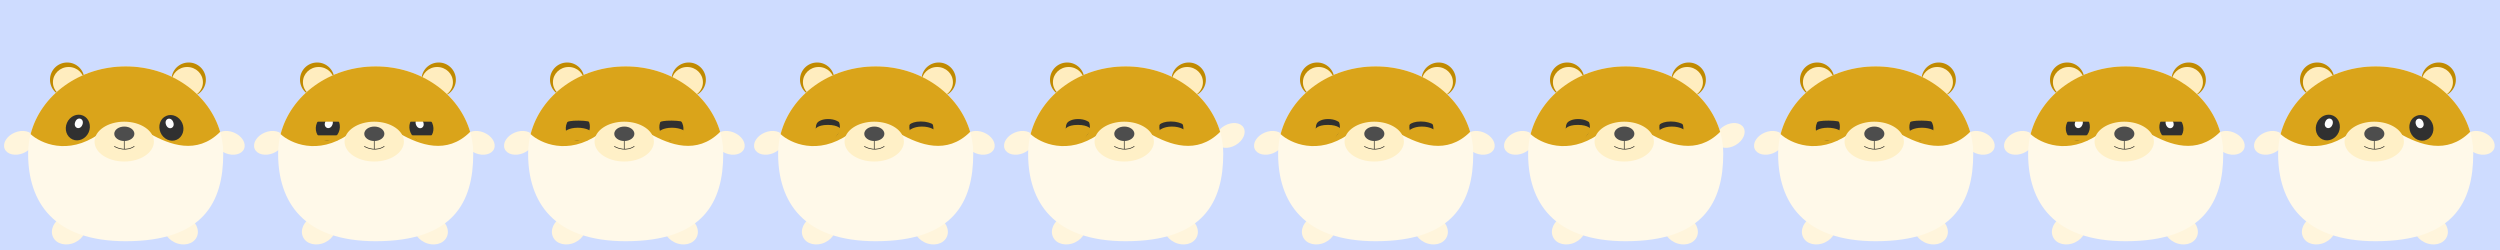 <svg width="12800" height="1280" viewBox="0 0 12800 1280" fill="none" xmlns="http://www.w3.org/2000/svg">
<rect x="0" y="0" width="12800" height="1280" fill="#808080" stroke="none"/>
<rect x="1280" width="1280" height="1280" fill="#CEDCFF"/>
<circle cx="2246" cy="408" r="88" fill="#C08A00"/>
<circle cx="1624" cy="408" r="88" fill="#C08A00"/>
<ellipse cx="1631.5" cy="421" rx="80.5" ry="78" fill="#FFEDBF"/>
<ellipse cx="2238.5" cy="421" rx="80.5" ry="78" fill="#FFEDBF"/>
<ellipse cx="1632.9" cy="1174.94" rx="90.138" ry="73.252" transform="rotate(-25.519 1632.9 1174.94)" fill="#FFF5DC"/>
<ellipse cx="90.138" cy="73.252" rx="90.138" ry="73.252" transform="matrix(0.902 0.431 0.431 -0.902 2093 1202.21)" fill="#FFF5DC"/>
<ellipse cx="1377.73" cy="731.302" rx="80" ry="57" transform="rotate(-22.529 1377.73 731.302)" fill="#FFF5DC"/>
<ellipse cx="80" cy="57" rx="80" ry="57" transform="matrix(0.924 0.383 0.383 -0.924 2360 753.3)" fill="#FFF5DC"/>
<path d="M2423 787.5C2423 1034.65 2321 1235 1923.5 1235C1554.5 1235 1424 1034.65 1424 787.5C1424 540.353 1647.63 340 1923.5 340C2199.37 340 2423 540.353 2423 787.5Z" fill="#FFF9E9"/>
<path fill-rule="evenodd" clip-rule="evenodd" d="M2406.79 675.5L2407.5 676.453C2352.37 483.023 2156.58 340 1923.5 340C1686.6 340 1488.22 487.748 1436.9 686H1437V686.855C1486.91 733.032 1626.39 797.591 1785.59 686.801C1823.49 646.956 1929.6 591.173 2050.87 686.801C2147.38 739.15 2286.42 795.5 2406.79 675.5Z" fill="#DAA41A"/>
<ellipse cx="1916" cy="725" rx="152" ry="102" fill="#FFF0C7"/>
<path d="M1916 719V763.5" stroke="#101010" stroke-width="3"/>
<path d="M1865 749C1882.69 760.319 1928.05 776.166 1968 749" stroke="#101010" stroke-width="3"/>
<ellipse cx="1916.5" cy="685" rx="51.5" ry="37" fill="#4D4D4D"/>
<ellipse cx="1678.53" cy="652.977" rx="60.69" ry="66.706" transform="rotate(23.927 1678.53 652.977)" fill="#303030"/>
<ellipse cx="1683.49" cy="631.472" rx="19.734" ry="25" transform="rotate(21.372 1683.49 631.472)" fill="#FDFDFD"/>
<ellipse cx="60.69" cy="66.706" rx="60.69" ry="66.706" transform="matrix(-0.914 0.406 0.406 0.914 2185.95 569)" fill="#303030"/>
<ellipse cx="19.734" cy="25" rx="19.734" ry="25" transform="matrix(-0.931 0.364 0.364 0.931 2157.84 601.611)" fill="#FDFDFD"/>
<rect x="1607" y="567" width="157" height="56" fill="#DAA41A"/>
<rect x="1614" y="693" width="113" height="26" fill="#DAA41A"/>
<path d="M2097 693H2222V722L2149 725L2097 693Z" fill="#DAA41A"/>
<rect x="2097" y="567" width="157" height="56" fill="#DAA41A"/>
<rect x="10240" width="1280" height="1280" fill="#CEDCFF"/>
<circle cx="11206" cy="408" r="88" fill="#C08A00"/>
<circle cx="10584" cy="408" r="88" fill="#C08A00"/>
<ellipse cx="10591.5" cy="421" rx="80.5" ry="78" fill="#FFEDBF"/>
<ellipse cx="11198.5" cy="421" rx="80.5" ry="78" fill="#FFEDBF"/>
<ellipse cx="10592.9" cy="1174.94" rx="90.138" ry="73.252" transform="rotate(-25.519 10592.9 1174.94)" fill="#FFF5DC"/>
<ellipse cx="90.138" cy="73.252" rx="90.138" ry="73.252" transform="matrix(0.902 0.431 0.431 -0.902 11053 1202.21)" fill="#FFF5DC"/>
<ellipse cx="10337.7" cy="731.302" rx="80" ry="57" transform="rotate(-22.529 10337.7 731.302)" fill="#FFF5DC"/>
<ellipse cx="80" cy="57" rx="80" ry="57" transform="matrix(0.924 0.383 0.383 -0.924 11320 753.3)" fill="#FFF5DC"/>
<path d="M11383 787.5C11383 1034.65 11281 1235 10883.5 1235C10514.5 1235 10384 1034.65 10384 787.5C10384 540.353 10607.6 340 10883.5 340C11159.4 340 11383 540.353 11383 787.5Z" fill="#FFF9E9"/>
<path fill-rule="evenodd" clip-rule="evenodd" d="M11366.8 675.5L11367.5 676.453C11312.4 483.023 11116.6 340 10883.5 340C10646.6 340 10448.2 487.748 10396.9 686H10397V686.855C10446.9 733.032 10586.4 797.591 10745.6 686.801C10783.5 646.956 10889.6 591.173 11010.9 686.801C11107.4 739.15 11246.4 795.5 11366.8 675.5Z" fill="#DAA41A"/>
<ellipse cx="10876" cy="725" rx="152" ry="102" fill="#FFF0C7"/>
<path d="M10876 719V763.5" stroke="#101010" stroke-width="3"/>
<path d="M10825 749C10842.7 760.319 10888 776.166 10928 749" stroke="#101010" stroke-width="3"/>
<ellipse cx="10876.5" cy="685" rx="51.5" ry="37" fill="#4D4D4D"/>
<ellipse cx="10638.5" cy="652.977" rx="60.69" ry="66.706" transform="rotate(23.927 10638.5 652.977)" fill="#303030"/>
<ellipse cx="10643.5" cy="631.472" rx="19.734" ry="25" transform="rotate(21.372 10643.5 631.472)" fill="#FDFDFD"/>
<ellipse cx="60.69" cy="66.706" rx="60.69" ry="66.706" transform="matrix(-0.914 0.406 0.406 0.914 11145.9 569)" fill="#303030"/>
<ellipse cx="19.734" cy="25" rx="19.734" ry="25" transform="matrix(-0.931 0.364 0.364 0.931 11117.8 601.611)" fill="#FDFDFD"/>
<rect x="10567" y="567" width="157" height="56" fill="#DAA41A"/>
<rect x="10574" y="693" width="113" height="26" fill="#DAA41A"/>
<path d="M11057 693H11182V722L11109 725L11057 693Z" fill="#DAA41A"/>
<rect x="11057" y="567" width="157" height="56" fill="#DAA41A"/>
<rect x="2560" width="1280" height="1280" fill="#CEDCFF"/>
<circle cx="3526" cy="408" r="88" fill="#C08A00"/>
<circle cx="2904" cy="408" r="88" fill="#C08A00"/>
<ellipse cx="2911.5" cy="421" rx="80.5" ry="78" fill="#FFEDBF"/>
<ellipse cx="3518.5" cy="421" rx="80.5" ry="78" fill="#FFEDBF"/>
<ellipse cx="2912.9" cy="1174.94" rx="90.138" ry="73.252" transform="rotate(-25.519 2912.9 1174.94)" fill="#FFF5DC"/>
<ellipse cx="90.138" cy="73.252" rx="90.138" ry="73.252" transform="matrix(0.902 0.431 0.431 -0.902 3373 1202.21)" fill="#FFF5DC"/>
<ellipse cx="2657.73" cy="731.302" rx="80" ry="57" transform="rotate(-22.529 2657.73 731.302)" fill="#FFF5DC"/>
<ellipse cx="80" cy="57" rx="80" ry="57" transform="matrix(0.924 0.383 0.383 -0.924 3640 753.3)" fill="#FFF5DC"/>
<path d="M3703 787.5C3703 1034.65 3601 1235 3203.5 1235C2834.5 1235 2704 1034.65 2704 787.5C2704 540.353 2927.63 340 3203.5 340C3479.37 340 3703 540.353 3703 787.5Z" fill="#FFF9E9"/>
<path fill-rule="evenodd" clip-rule="evenodd" d="M3686.79 675.5L3687.5 676.453C3632.37 483.023 3436.58 340 3203.5 340C2966.6 340 2768.22 487.748 2716.9 686H2717V686.855C2766.91 733.032 2906.39 797.591 3065.59 686.801C3103.49 646.956 3209.6 591.173 3330.87 686.801C3427.38 739.15 3566.42 795.5 3686.79 675.5Z" fill="#DAA41A"/>
<ellipse cx="3196" cy="725" rx="152" ry="102" fill="#FFF0C7"/>
<path d="M3196 719V763.5" stroke="#101010" stroke-width="3"/>
<path d="M3145 749C3162.69 760.319 3208.05 776.166 3248 749" stroke="#101010" stroke-width="3"/>
<ellipse cx="3196.5" cy="685" rx="51.5" ry="37" fill="#4D4D4D"/>
<ellipse cx="2958.53" cy="652.977" rx="60.69" ry="66.706" transform="rotate(23.927 2958.53 652.977)" fill="#303030"/>
<ellipse cx="60.69" cy="66.706" rx="60.69" ry="66.706" transform="matrix(-0.914 0.406 0.406 0.914 3465.95 569)" fill="#303030"/>
<path d="M2887 567H3044V637C3044 637 3039 618.283 2963 617.535C2887 616.786 2887 637 2887 637V567Z" fill="#DAA41A"/>
<path d="M3363 567H3520V637C3520 637 3515 618.283 3439 617.535C3363 616.786 3363 637 3363 637V567Z" fill="#DAA41A"/>
<path d="M2893 672.446C2893 672.446 2912.43 654 2958.26 654C3004.09 654 3027 672.446 3027 672.446L3007.07 719H2894.49L2893 672.446Z" fill="#DAA41A"/>
<path d="M3375 672.446C3375 672.446 3394.43 654 3440.26 654C3486.09 654 3509 672.446 3509 672.446L3485.5 732.5L3390 711.5L3375 672.446Z" fill="#DAA41A"/>
<rect x="8960" width="1280" height="1280" fill="#CEDCFF"/>
<circle cx="9926" cy="408" r="88" fill="#C08A00"/>
<circle cx="9304" cy="408" r="88" fill="#C08A00"/>
<ellipse cx="9311.5" cy="421" rx="80.5" ry="78" fill="#FFEDBF"/>
<ellipse cx="9918.5" cy="421" rx="80.5" ry="78" fill="#FFEDBF"/>
<ellipse cx="9312.9" cy="1174.94" rx="90.138" ry="73.252" transform="rotate(-25.519 9312.9 1174.94)" fill="#FFF5DC"/>
<ellipse cx="90.138" cy="73.252" rx="90.138" ry="73.252" transform="matrix(0.902 0.431 0.431 -0.902 9773 1202.21)" fill="#FFF5DC"/>
<ellipse cx="9057.73" cy="731.302" rx="80" ry="57" transform="rotate(-22.529 9057.73 731.302)" fill="#FFF5DC"/>
<ellipse cx="80" cy="57" rx="80" ry="57" transform="matrix(0.924 0.383 0.383 -0.924 10040 753.3)" fill="#FFF5DC"/>
<path d="M10103 787.5C10103 1034.65 10001 1235 9603.5 1235C9234.5 1235 9104 1034.65 9104 787.5C9104 540.353 9327.63 340 9603.5 340C9879.37 340 10103 540.353 10103 787.5Z" fill="#FFF9E9"/>
<path fill-rule="evenodd" clip-rule="evenodd" d="M10086.8 675.5L10087.5 676.453C10032.4 483.023 9836.58 340 9603.5 340C9366.6 340 9168.22 487.748 9116.9 686H9117V686.855C9166.91 733.032 9306.39 797.591 9465.59 686.801C9503.49 646.956 9609.6 591.173 9730.87 686.801C9827.38 739.15 9966.41 795.5 10086.8 675.5Z" fill="#DAA41A"/>
<ellipse cx="9596" cy="725" rx="152" ry="102" fill="#FFF0C7"/>
<path d="M9596 719V763.5" stroke="#101010" stroke-width="3"/>
<path d="M9545 749C9562.69 760.319 9608.05 776.166 9648 749" stroke="#101010" stroke-width="3"/>
<ellipse cx="9596.5" cy="685" rx="51.5" ry="37" fill="#4D4D4D"/>
<ellipse cx="9358.53" cy="652.977" rx="60.69" ry="66.706" transform="rotate(23.927 9358.53 652.977)" fill="#303030"/>
<ellipse cx="60.69" cy="66.706" rx="60.69" ry="66.706" transform="matrix(-0.914 0.406 0.406 0.914 9865.95 569)" fill="#303030"/>
<path d="M9287 567H9444V637C9444 637 9439 618.283 9363 617.535C9287 616.786 9287 637 9287 637V567Z" fill="#DAA41A"/>
<path d="M9763 567H9920V637C9920 637 9915 618.283 9839 617.535C9763 616.786 9763 637 9763 637V567Z" fill="#DAA41A"/>
<path d="M9293 672.446C9293 672.446 9312.43 654 9358.26 654C9404.09 654 9427 672.446 9427 672.446L9407.07 719H9294.49L9293 672.446Z" fill="#DAA41A"/>
<path d="M9775 672.446C9775 672.446 9794.43 654 9840.26 654C9886.09 654 9909 672.446 9909 672.446L9885.5 732.5L9790 711.5L9775 672.446Z" fill="#DAA41A"/>
<rect x="3840" width="1280" height="1280" fill="#CEDCFF"/>
<circle cx="4806" cy="408" r="88" fill="#C08A00"/>
<circle cx="4184" cy="408" r="88" fill="#C08A00"/>
<ellipse cx="4191.5" cy="421" rx="80.5" ry="78" fill="#FFEDBF"/>
<ellipse cx="4798.5" cy="421" rx="80.5" ry="78" fill="#FFEDBF"/>
<ellipse cx="4192.9" cy="1174.94" rx="90.138" ry="73.252" transform="rotate(-25.519 4192.9 1174.94)" fill="#FFF5DC"/>
<ellipse cx="90.138" cy="73.252" rx="90.138" ry="73.252" transform="matrix(0.902 0.431 0.431 -0.902 4653 1202.21)" fill="#FFF5DC"/>
<ellipse cx="3937.73" cy="731.302" rx="80" ry="57" transform="rotate(-22.529 3937.73 731.302)" fill="#FFF5DC"/>
<ellipse cx="80" cy="57" rx="80" ry="57" transform="matrix(0.924 0.383 0.383 -0.924 4920 753.3)" fill="#FFF5DC"/>
<path d="M4983 787.5C4983 1034.65 4881 1235 4483.5 1235C4114.5 1235 3984 1034.65 3984 787.5C3984 540.353 4207.63 340 4483.5 340C4759.37 340 4983 540.353 4983 787.5Z" fill="#FFF9E9"/>
<path fill-rule="evenodd" clip-rule="evenodd" d="M4966.79 675.5L4967.5 676.453C4912.37 483.023 4716.58 340 4483.5 340C4246.6 340 4048.22 487.748 3996.9 686H3997V686.855C4046.91 733.032 4186.39 797.591 4345.59 686.801C4383.49 646.956 4489.6 591.173 4610.87 686.801C4707.38 739.15 4846.42 795.5 4966.79 675.5Z" fill="#DAA41A"/>
<ellipse cx="4476" cy="725" rx="152" ry="102" fill="#FFF0C7"/>
<path d="M4476 719V763.5" stroke="#101010" stroke-width="3"/>
<path d="M4425 749C4442.69 760.319 4488.05 776.166 4528 749" stroke="#101010" stroke-width="3"/>
<ellipse cx="4476.5" cy="685" rx="51.5" ry="37" fill="#4D4D4D"/>
<ellipse cx="4238.53" cy="652.977" rx="60.69" ry="66.706" transform="rotate(23.927 4238.53 652.977)" fill="#303030"/>
<ellipse cx="60.69" cy="66.706" rx="60.69" ry="66.706" transform="matrix(-0.914 0.406 0.406 0.914 4745.95 569)" fill="#303030"/>
<path d="M4167 567H4324V654C4324 654 4302.5 609.5 4240 609.5C4177.5 609.5 4167 654 4167 654V567Z" fill="#DAA41A"/>
<path d="M4643 567H4800V654C4800 654 4775 622 4714.5 622C4654 622 4643 654 4643 654V567Z" fill="#DAA41A"/>
<path d="M4173 663.27C4173 663.27 4181.5 639.5 4238.5 639.5C4295.5 639.5 4307 663.27 4307 663.27L4264 724L4174.49 722L4173 663.27Z" fill="#DAA41A"/>
<path d="M4655 668.155C4655 668.155 4674.43 648 4720.26 648C4766.09 648 4789 668.155 4789 668.155L4766 737L4670 710.827L4655 668.155Z" fill="#DAA41A"/>
<rect x="6400" width="1280" height="1280" fill="#CEDCFF"/>
<circle cx="7366" cy="408" r="88" fill="#C08A00"/>
<circle cx="6744" cy="408" r="88" fill="#C08A00"/>
<ellipse cx="6751.5" cy="421" rx="80.5" ry="78" fill="#FFEDBF"/>
<ellipse cx="7358.5" cy="421" rx="80.5" ry="78" fill="#FFEDBF"/>
<ellipse cx="6752.9" cy="1174.94" rx="90.138" ry="73.252" transform="rotate(-25.519 6752.9 1174.94)" fill="#FFF5DC"/>
<ellipse cx="90.138" cy="73.252" rx="90.138" ry="73.252" transform="matrix(0.902 0.431 0.431 -0.902 7213 1202.21)" fill="#FFF5DC"/>
<ellipse cx="6497.73" cy="731.302" rx="80" ry="57" transform="rotate(-22.529 6497.73 731.302)" fill="#FFF5DC"/>
<ellipse cx="80" cy="57" rx="80" ry="57" transform="matrix(0.924 0.383 0.383 -0.924 7480 753.3)" fill="#FFF5DC"/>
<path d="M7543 787.5C7543 1034.65 7441 1235 7043.5 1235C6674.5 1235 6544 1034.65 6544 787.5C6544 540.353 6767.63 340 7043.5 340C7319.37 340 7543 540.353 7543 787.5Z" fill="#FFF9E9"/>
<path fill-rule="evenodd" clip-rule="evenodd" d="M7526.79 675.5L7527.5 676.453C7472.37 483.023 7276.58 340 7043.5 340C6806.6 340 6608.22 487.748 6556.9 686H6557V686.855C6606.91 733.032 6746.39 797.591 6905.59 686.801C6943.49 646.956 7049.6 591.173 7170.87 686.801C7267.38 739.15 7406.42 795.5 7526.79 675.5Z" fill="#DAA41A"/>
<ellipse cx="7036" cy="725" rx="152" ry="102" fill="#FFF0C7"/>
<path d="M7036 719V763.5" stroke="#101010" stroke-width="3"/>
<path d="M6985 749C7002.69 760.319 7048.05 776.166 7088 749" stroke="#101010" stroke-width="3"/>
<ellipse cx="7036.5" cy="685" rx="51.5" ry="37" fill="#4D4D4D"/>
<ellipse cx="6798.53" cy="652.977" rx="60.69" ry="66.706" transform="rotate(23.927 6798.53 652.977)" fill="#303030"/>
<ellipse cx="60.69" cy="66.706" rx="60.69" ry="66.706" transform="matrix(-0.914 0.406 0.406 0.914 7305.95 569)" fill="#303030"/>
<path d="M6727 567H6884V654C6884 654 6862.5 609.5 6800 609.5C6737.5 609.5 6727 654 6727 654V567Z" fill="#DAA41A"/>
<path d="M7203 567H7360V654C7360 654 7335 622 7274.5 622C7214 622 7203 654 7203 654V567Z" fill="#DAA41A"/>
<path d="M6733 663.27C6733 663.27 6741.5 639.5 6798.5 639.5C6855.5 639.5 6867 663.27 6867 663.27L6824 724L6734.49 722L6733 663.27Z" fill="#DAA41A"/>
<path d="M7215 668.155C7215 668.155 7234.43 648 7280.26 648C7326.09 648 7349 668.155 7349 668.155L7326 737L7230 710.827L7215 668.155Z" fill="#DAA41A"/>
<rect x="5120" width="1280" height="1280" fill="#CEDCFF"/>
<circle cx="6086" cy="408" r="88" fill="#C08A00"/>
<circle cx="5464" cy="408" r="88" fill="#C08A00"/>
<ellipse cx="5471.5" cy="421" rx="80.5" ry="78" fill="#FFEDBF"/>
<ellipse cx="6078.5" cy="421" rx="80.5" ry="78" fill="#FFEDBF"/>
<ellipse cx="5472.9" cy="1174.94" rx="90.138" ry="73.252" transform="rotate(-25.519 5472.9 1174.94)" fill="#FFF5DC"/>
<ellipse cx="90.138" cy="73.252" rx="90.138" ry="73.252" transform="matrix(0.902 0.431 0.431 -0.902 5933 1202.21)" fill="#FFF5DC"/>
<ellipse cx="5217.73" cy="731.302" rx="80" ry="57" transform="rotate(-22.529 5217.73 731.302)" fill="#FFF5DC"/>
<ellipse cx="80" cy="57" rx="80" ry="57" transform="matrix(0.865 -0.502 -0.502 -0.865 6257.23 782.916)" fill="#FFF5DC"/>
<path d="M6263 787.5C6263 1034.65 6161 1235 5763.5 1235C5394.5 1235 5264 1034.65 5264 787.5C5264 540.353 5487.63 340 5763.5 340C6039.37 340 6263 540.353 6263 787.5Z" fill="#FFF9E9"/>
<path fill-rule="evenodd" clip-rule="evenodd" d="M6246.79 675.5L6247.5 676.453C6192.37 483.023 5996.58 340 5763.5 340C5526.6 340 5328.22 487.748 5276.9 686H5277V686.855C5326.91 733.032 5466.39 797.591 5625.59 686.801C5663.49 646.956 5769.6 591.173 5890.87 686.801C5987.38 739.15 6126.42 795.5 6246.79 675.5Z" fill="#DAA41A"/>
<ellipse cx="5756" cy="725" rx="152" ry="102" fill="#FFF0C7"/>
<path d="M5756 719V763.5" stroke="#101010" stroke-width="3"/>
<path d="M5705 749C5722.69 760.319 5768.05 776.166 5808 749" stroke="#101010" stroke-width="3"/>
<ellipse cx="5756.5" cy="685" rx="51.5" ry="37" fill="#4D4D4D"/>
<ellipse cx="5518.53" cy="652.977" rx="60.69" ry="66.706" transform="rotate(23.927 5518.53 652.977)" fill="#303030"/>
<ellipse cx="60.69" cy="66.706" rx="60.69" ry="66.706" transform="matrix(-0.914 0.406 0.406 0.914 6025.95 569)" fill="#303030"/>
<path d="M5447 567H5604V654C5604 654 5582.5 609.5 5520 609.5C5457.5 609.5 5447 654 5447 654V567Z" fill="#DAA41A"/>
<path d="M5923 567H6080V654C6080 654 6055 622 5994.5 622C5934 622 5923 654 5923 654V567Z" fill="#DAA41A"/>
<path d="M5453 663.27C5453 663.27 5461.5 639.5 5518.5 639.5C5575.5 639.5 5587 663.27 5587 663.27L5544 724L5454.49 722L5453 663.27Z" fill="#DAA41A"/>
<path d="M5935 668.155C5935 668.155 5954.43 648 6000.26 648C6046.09 648 6069 668.155 6069 668.155L6046 737L5950 710.827L5935 668.155Z" fill="#DAA41A"/>
<rect x="7680" width="1280" height="1280" fill="#CEDCFF"/>
<circle cx="8646" cy="408" r="88" fill="#C08A00"/>
<circle cx="8024" cy="408" r="88" fill="#C08A00"/>
<ellipse cx="8031.5" cy="421" rx="80.5" ry="78" fill="#FFEDBF"/>
<ellipse cx="8638.5" cy="421" rx="80.5" ry="78" fill="#FFEDBF"/>
<ellipse cx="8032.9" cy="1174.94" rx="90.138" ry="73.252" transform="rotate(-25.519 8032.9 1174.94)" fill="#FFF5DC"/>
<ellipse cx="90.138" cy="73.252" rx="90.138" ry="73.252" transform="matrix(0.902 0.431 0.431 -0.902 8493 1202.21)" fill="#FFF5DC"/>
<ellipse cx="7777.73" cy="731.302" rx="80" ry="57" transform="rotate(-22.529 7777.73 731.302)" fill="#FFF5DC"/>
<ellipse cx="80" cy="57" rx="80" ry="57" transform="matrix(0.865 -0.502 -0.502 -0.865 8817.23 782.916)" fill="#FFF5DC"/>
<path d="M8823 787.5C8823 1034.65 8721 1235 8323.5 1235C7954.5 1235 7824 1034.65 7824 787.5C7824 540.353 8047.63 340 8323.5 340C8599.37 340 8823 540.353 8823 787.5Z" fill="#FFF9E9"/>
<path fill-rule="evenodd" clip-rule="evenodd" d="M8806.79 675.5L8807.5 676.453C8752.37 483.023 8556.58 340 8323.5 340C8086.6 340 7888.22 487.748 7836.9 686H7837V686.855C7886.91 733.032 8026.39 797.591 8185.59 686.801C8223.49 646.956 8329.6 591.173 8450.87 686.801C8547.38 739.15 8686.42 795.5 8806.79 675.5Z" fill="#DAA41A"/>
<ellipse cx="8316" cy="725" rx="152" ry="102" fill="#FFF0C7"/>
<path d="M8316 719V763.5" stroke="#101010" stroke-width="3"/>
<path d="M8265 749C8282.69 760.319 8328.05 776.166 8368 749" stroke="#101010" stroke-width="3"/>
<ellipse cx="8316.5" cy="685" rx="51.5" ry="37" fill="#4D4D4D"/>
<ellipse cx="8078.53" cy="652.977" rx="60.69" ry="66.706" transform="rotate(23.927 8078.53 652.977)" fill="#303030"/>
<ellipse cx="60.69" cy="66.706" rx="60.69" ry="66.706" transform="matrix(-0.914 0.406 0.406 0.914 8585.95 569)" fill="#303030"/>
<path d="M8007 567H8164V654C8164 654 8142.5 609.5 8080 609.5C8017.5 609.5 8007 654 8007 654V567Z" fill="#DAA41A"/>
<path d="M8483 567H8640V654C8640 654 8615 622 8554.5 622C8494 622 8483 654 8483 654V567Z" fill="#DAA41A"/>
<path d="M8013 663.27C8013 663.27 8021.5 639.5 8078.5 639.5C8135.5 639.5 8147 663.27 8147 663.27L8104 724L8014.49 722L8013 663.27Z" fill="#DAA41A"/>
<path d="M8495 668.155C8495 668.155 8514.43 648 8560.26 648C8606.09 648 8629 668.155 8629 668.155L8606 737L8510 710.827L8495 668.155Z" fill="#DAA41A"/>
<rect width="1280" height="1280" fill="#CEDCFF"/>
<circle cx="966" cy="408" r="88" fill="#C08A00"/>
<circle cx="344" cy="408" r="88" fill="#C08A00"/>
<ellipse cx="351.5" cy="421" rx="80.5" ry="78" fill="#FFEDBF"/>
<ellipse cx="958.5" cy="421" rx="80.5" ry="78" fill="#FFEDBF"/>
<ellipse cx="352.902" cy="1174.94" rx="90.138" ry="73.252" transform="rotate(-25.519 352.902 1174.94)" fill="#FFF5DC"/>
<ellipse cx="90.138" cy="73.252" rx="90.138" ry="73.252" transform="matrix(0.902 0.431 0.431 -0.902 813 1202.21)" fill="#FFF5DC"/>
<ellipse cx="97.735" cy="731.302" rx="80" ry="57" transform="rotate(-22.529 97.735 731.302)" fill="#FFF5DC"/>
<ellipse cx="80" cy="57" rx="80" ry="57" transform="matrix(0.924 0.383 0.383 -0.924 1080 753.3)" fill="#FFF5DC"/>
<path d="M1143 787.5C1143 1034.65 1041 1235 643.5 1235C274.5 1235 144 1034.65 144 787.5C144 540.353 367.634 340 643.5 340C919.366 340 1143 540.353 1143 787.5Z" fill="#FFF9E9"/>
<path fill-rule="evenodd" clip-rule="evenodd" d="M1126.79 675.5L1127.5 676.453C1072.37 483.023 876.58 340 643.5 340C406.602 340 208.222 487.748 156.904 686H157V686.855C206.906 733.032 346.387 797.591 505.593 686.801C543.49 646.956 649.602 591.173 770.872 686.801C867.383 739.15 1006.42 795.5 1126.79 675.5Z" fill="#DAA41A"/>
<ellipse cx="636" cy="725" rx="152" ry="102" fill="#FFF0C7"/>
<path d="M636 719V763.5" stroke="#101010" stroke-width="3"/>
<path d="M585 749C602.687 760.319 648.048 776.166 688 749" stroke="#101010" stroke-width="3"/>
<ellipse cx="636.5" cy="685" rx="51.5" ry="37" fill="#4D4D4D"/>
<ellipse cx="398.529" cy="652.977" rx="60.69" ry="66.706" transform="rotate(23.927 398.529 652.977)" fill="#303030"/>
<ellipse cx="403.487" cy="631.472" rx="19.734" ry="25" transform="rotate(21.372 403.487 631.472)" fill="#FDFDFD"/>
<ellipse cx="60.69" cy="66.706" rx="60.69" ry="66.706" transform="matrix(-0.914 0.406 0.406 0.914 905.949 569)" fill="#303030"/>
<ellipse cx="19.734" cy="25" rx="19.734" ry="25" transform="matrix(-0.931 0.364 0.364 0.931 877.837 601.611)" fill="#FDFDFD"/>
<rect x="11520" width="1280" height="1280" fill="#CEDCFF"/>
<circle cx="12486" cy="408" r="88" fill="#C08A00"/>
<circle cx="11864" cy="408" r="88" fill="#C08A00"/>
<ellipse cx="11871.5" cy="421" rx="80.5" ry="78" fill="#FFEDBF"/>
<ellipse cx="12478.5" cy="421" rx="80.5" ry="78" fill="#FFEDBF"/>
<ellipse cx="11872.9" cy="1174.94" rx="90.138" ry="73.252" transform="rotate(-25.519 11872.9 1174.94)" fill="#FFF5DC"/>
<ellipse cx="90.138" cy="73.252" rx="90.138" ry="73.252" transform="matrix(0.902 0.431 0.431 -0.902 12333 1202.21)" fill="#FFF5DC"/>
<ellipse cx="11617.7" cy="731.302" rx="80" ry="57" transform="rotate(-22.529 11617.7 731.302)" fill="#FFF5DC"/>
<ellipse cx="80" cy="57" rx="80" ry="57" transform="matrix(0.924 0.383 0.383 -0.924 12600 753.3)" fill="#FFF5DC"/>
<path d="M12663 787.5C12663 1034.65 12561 1235 12163.5 1235C11794.5 1235 11664 1034.65 11664 787.5C11664 540.353 11887.6 340 12163.5 340C12439.4 340 12663 540.353 12663 787.5Z" fill="#FFF9E9"/>
<path fill-rule="evenodd" clip-rule="evenodd" d="M12646.8 675.5L12647.5 676.453C12592.4 483.023 12396.6 340 12163.5 340C11926.6 340 11728.2 487.748 11676.9 686H11677V686.855C11726.9 733.032 11866.4 797.591 12025.6 686.801C12063.5 646.956 12169.6 591.173 12290.9 686.801C12387.4 739.15 12526.4 795.5 12646.8 675.5Z" fill="#DAA41A"/>
<ellipse cx="12156" cy="725" rx="152" ry="102" fill="#FFF0C7"/>
<path d="M12156 719V763.5" stroke="#101010" stroke-width="3"/>
<path d="M12105 749C12122.7 760.319 12168 776.166 12208 749" stroke="#101010" stroke-width="3"/>
<ellipse cx="12156.5" cy="685" rx="51.5" ry="37" fill="#4D4D4D"/>
<ellipse cx="11918.5" cy="652.977" rx="60.69" ry="66.706" transform="rotate(23.927 11918.5 652.977)" fill="#303030"/>
<ellipse cx="11923.5" cy="631.472" rx="19.734" ry="25" transform="rotate(21.372 11923.5 631.472)" fill="#FDFDFD"/>
<ellipse cx="60.69" cy="66.706" rx="60.69" ry="66.706" transform="matrix(-0.914 0.406 0.406 0.914 12425.9 569)" fill="#303030"/>
<ellipse cx="19.734" cy="25" rx="19.734" ry="25" transform="matrix(-0.931 0.364 0.364 0.931 12397.8 601.611)" fill="#FDFDFD"/>
</svg>
